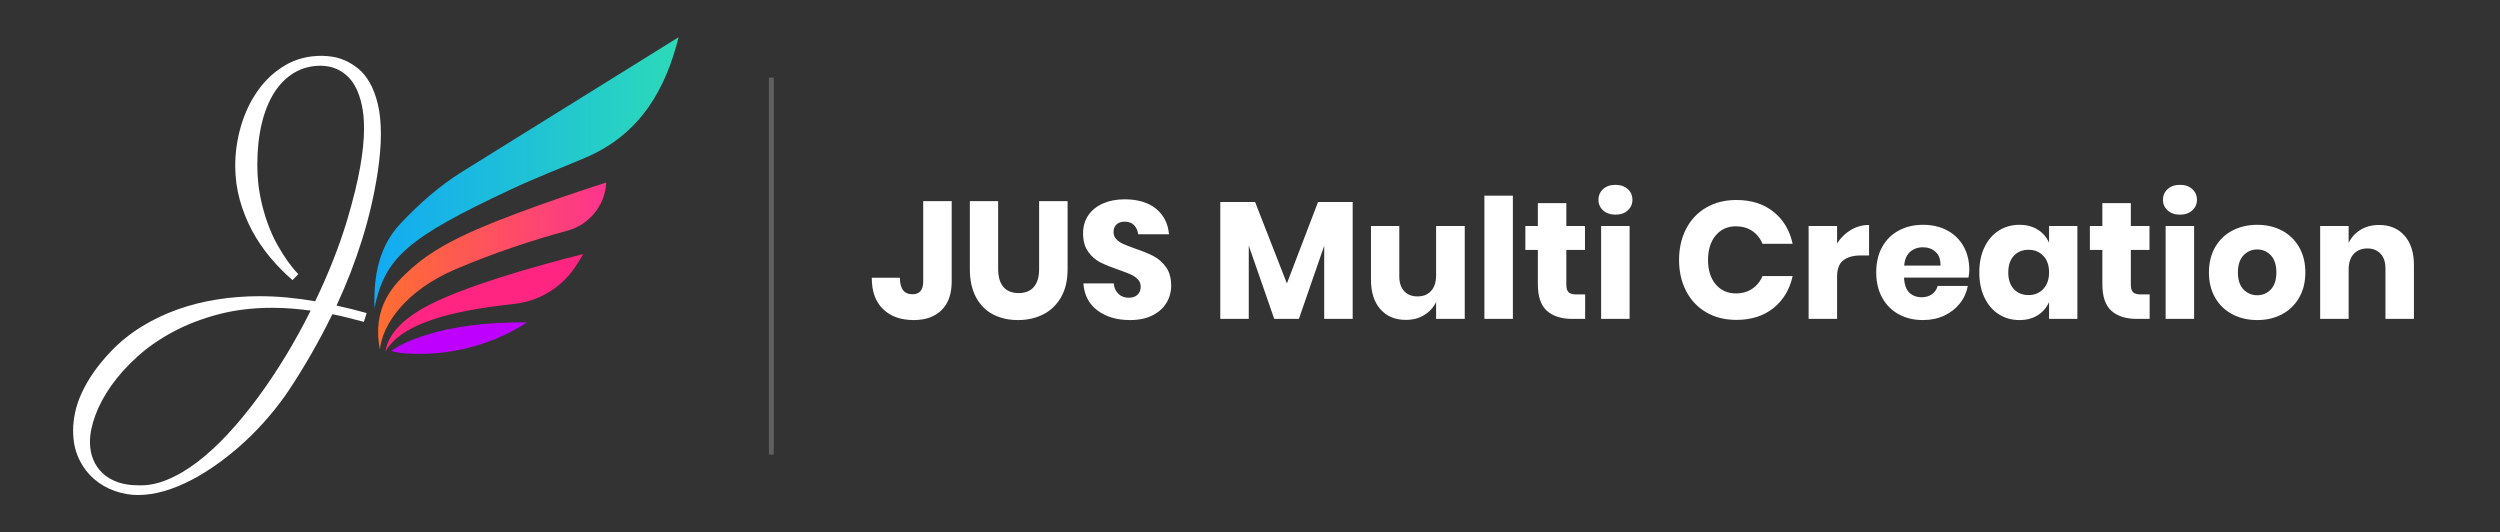 <?xml version="1.0" encoding="UTF-8" standalone="no"?>
<!-- Generator: Gravit.io -->
<svg xmlns="http://www.w3.org/2000/svg" xmlns:xlink="http://www.w3.org/1999/xlink" style="isolation:isolate" viewBox="0 0 512 109" width="512pt" height="109pt"><rect x="0" y="0" width="512" height="109" fill="#333333" stroke="none"/><g><g><path d=" M 80.12 71.836 C 81.29 72.307 82.868 72.391 84.592 72.448 C 92.78 72.723 101.067 70.497 107.937 66.018 C 90.059 65.855 82.075 70.478 80.12 71.836 Z " fill="rgb(190,0,255)"/><path d=" M 117.648 54.905 C 118.296 53.967 118.897 53.004 119.45 52.016 C 110.472 54.293 94.12 58.803 86.511 63.198 C 80.981 66.391 79.285 69.603 78.945 71.976 L 78.945 71.976 C 82.844 65.168 96.406 63.231 105.336 62.236 C 110.307 61.682 114.807 59.022 117.648 54.905 Z " fill="rgb(255,37,129)"/><linearGradient id="_lgradient_0" x1="9.702246193121766e-7" y1="0.5" x2="1" y2="0.5" gradientTransform="matrix(46.716,0,0,34.23,77.437,37.385)" gradientUnits="userSpaceOnUse"><stop offset="0%" stop-opacity="1" style="stop-color:rgb(255,110,48)"/><stop offset="100%" stop-opacity="1" style="stop-color:rgb(253,52,142)"/></linearGradient><path d=" M 93.244 55.162 C 101.032 51.831 109.286 49.098 116.164 47.256 C 120.653 46.054 123.9 42.113 124.148 37.473 C 124.15 37.444 124.152 37.415 124.153 37.385 C 124.153 37.385 107.785 42.561 97.666 46.975 C 93.025 48.999 88.318 51.414 84.517 54.759 C 80.51 58.284 76.128 62.92 77.803 71.616 C 78.32 66.419 83.088 59.506 93.244 55.162 Z " fill="url(#_lgradient_0)"/><linearGradient id="_lgradient_1" x1="1.1732936178177056e-8" y1="0.5" x2="1" y2="0.5" gradientTransform="matrix(62.306,0,0,55.504,76.672,7.62)" gradientUnits="userSpaceOnUse"><stop offset="0%" stop-opacity="1" style="stop-color:rgb(18,170,243)"/><stop offset="100%" stop-opacity="1" style="stop-color:rgb(44,218,184)"/></linearGradient><path d=" M 138.978 7.62 C 124.203 16.802 109.429 25.983 94.654 35.165 C 89.943 38.093 85.828 41.751 82.018 45.783 C 76.553 51.567 76.636 59.094 76.681 63.124 C 78.827 52.73 83.435 48.721 104.704 38.758 C 109.686 36.424 114.82 34.452 119.883 32.297 C 131.349 27.417 136.377 18.002 138.978 7.62 Z " fill="url(#_lgradient_1)"/></g><path d=" M 75.092 64.112 L 74.517 65.914 L 74.517 65.914 Q 72.907 65.492 71.316 65.089 L 71.316 65.089 L 71.316 65.089 Q 69.724 64.687 68.076 64.342 L 68.076 64.342 L 68.076 64.342 Q 66.12 68.329 63.935 72.163 L 63.935 72.163 L 63.935 72.163 Q 61.749 75.998 59.296 79.717 L 59.296 79.717 L 59.296 79.717 Q 57.417 82.554 55.097 85.276 L 55.097 85.276 L 55.097 85.276 Q 52.778 87.998 50.19 90.395 L 50.19 90.395 L 50.19 90.395 Q 47.602 92.791 44.822 94.804 L 44.822 94.804 L 44.822 94.804 Q 42.042 96.817 39.224 98.293 L 39.224 98.293 L 39.224 98.293 Q 36.406 99.769 33.626 100.574 L 33.626 100.574 L 33.626 100.574 Q 30.846 101.38 28.239 101.38 L 28.239 101.38 L 28.239 101.38 Q 25.9 101.38 23.523 100.555 L 23.523 100.555 L 23.523 100.555 Q 21.146 99.731 19.248 98.082 L 19.248 98.082 L 19.248 98.082 Q 17.35 96.434 16.162 93.961 L 16.162 93.961 L 16.162 93.961 Q 14.973 91.488 14.973 88.152 L 14.973 88.152 L 14.973 88.152 Q 14.973 86.426 15.376 84.509 L 15.376 84.509 L 15.376 84.509 Q 15.778 82.592 16.698 80.56 L 16.698 80.56 L 16.698 80.56 Q 17.619 78.528 19.076 76.4 L 19.076 76.4 L 19.076 76.4 Q 20.533 74.272 22.641 72.048 L 22.641 72.048 L 22.641 72.048 Q 25.44 69.096 28.91 66.949 L 28.91 66.949 L 28.91 66.949 Q 32.38 64.802 36.291 63.402 L 36.291 63.402 L 36.291 63.402 Q 40.202 62.003 44.458 61.332 L 44.458 61.332 L 44.458 61.332 Q 48.713 60.661 53.084 60.661 L 53.084 60.661 L 53.084 60.661 Q 55.96 60.661 58.816 60.929 L 58.816 60.929 L 58.816 60.929 Q 61.673 61.198 64.548 61.696 L 64.548 61.696 L 64.548 61.696 Q 66.58 57.479 68.229 53.3 L 68.229 53.3 L 68.229 53.3 Q 69.878 49.12 71.105 45.056 L 71.105 45.056 L 71.105 45.056 Q 72.945 38.845 73.75 34.282 L 73.75 34.282 L 73.75 34.282 Q 74.555 29.72 74.555 26.384 L 74.555 26.384 L 74.555 26.384 Q 74.555 23.547 74.095 21.495 L 74.095 21.495 L 74.095 21.495 Q 73.635 19.444 72.907 18.006 L 72.907 18.006 L 72.907 18.006 Q 72.178 16.568 71.22 15.667 L 71.22 15.667 L 71.22 15.667 Q 70.261 14.766 69.284 14.287 L 69.284 14.287 L 69.284 14.287 Q 68.306 13.808 67.366 13.635 L 67.366 13.635 L 67.366 13.635 Q 66.427 13.463 65.699 13.463 L 65.699 13.463 L 65.699 13.463 Q 62.631 13.463 60.216 14.92 L 60.216 14.92 L 60.216 14.92 Q 57.8 16.377 56.132 19.022 L 56.132 19.022 L 56.132 19.022 Q 54.465 21.668 53.583 25.406 L 53.583 25.406 L 53.583 25.406 Q 52.701 29.144 52.701 33.707 L 52.701 33.707 L 52.701 33.707 Q 52.701 37.273 53.314 40.302 L 53.314 40.302 L 53.314 40.302 Q 53.928 43.331 54.848 45.823 L 54.848 45.823 L 54.848 45.823 Q 55.768 48.315 56.861 50.232 L 56.861 50.232 L 56.861 50.232 Q 57.954 52.149 58.893 53.453 L 58.893 53.453 L 58.893 53.453 Q 59.832 54.756 60.446 55.447 L 60.446 55.447 L 60.446 55.447 Q 61.059 56.137 61.098 56.137 L 61.098 56.137 L 59.909 57.364 L 59.909 57.364 Q 57.455 55.255 55.308 52.686 L 55.308 52.686 L 55.308 52.686 Q 53.161 50.117 51.589 47.165 L 51.589 47.165 L 51.589 47.165 Q 50.017 44.213 49.097 40.896 L 49.097 40.896 L 49.097 40.896 Q 48.177 37.58 48.177 33.937 L 48.177 33.937 L 48.177 33.937 Q 48.177 29.796 49.365 25.77 L 49.365 25.77 L 49.365 25.77 Q 50.554 21.745 52.816 18.543 L 52.816 18.543 L 52.816 18.543 Q 55.078 15.342 58.375 13.386 L 58.375 13.386 L 58.375 13.386 Q 61.673 11.431 65.89 11.431 L 65.89 11.431 L 65.89 11.431 Q 66.849 11.431 68.114 11.622 L 68.114 11.622 L 68.114 11.622 Q 69.379 11.814 70.721 12.408 L 70.721 12.408 L 70.721 12.408 Q 72.063 13.003 73.386 14.076 L 73.386 14.076 L 73.386 14.076 Q 74.709 15.15 75.725 16.933 L 75.725 16.933 L 75.725 16.933 Q 76.741 18.716 77.374 21.304 L 77.374 21.304 L 77.374 21.304 Q 78.006 23.892 78.006 27.496 L 78.006 27.496 L 78.006 27.496 Q 78.006 29.144 77.853 31.004 L 77.853 31.004 L 77.853 31.004 Q 77.699 32.864 77.393 35.011 L 77.393 35.011 L 77.393 35.011 Q 76.319 42.142 74.172 49.024 L 74.172 49.024 L 74.172 49.024 Q 72.025 55.907 68.919 62.578 L 68.919 62.578 L 68.919 62.578 Q 70.53 62.923 72.063 63.307 L 72.063 63.307 L 72.063 63.307 Q 73.597 63.69 75.092 64.112 L 75.092 64.112 Z  M 28.201 99.386 L 28.201 99.386 L 28.201 99.386 Q 31.076 99.539 34.182 98.274 L 34.182 98.274 L 34.182 98.274 Q 37.288 97.009 40.432 94.612 L 40.432 94.612 L 40.432 94.612 Q 43.576 92.216 46.7 88.842 L 46.7 88.842 L 46.7 88.842 Q 49.825 85.468 52.797 81.442 L 52.797 81.442 L 52.797 81.442 Q 55.768 77.416 58.51 72.892 L 58.51 72.892 L 58.51 72.892 Q 61.251 68.368 63.628 63.613 L 63.628 63.613 L 63.628 63.613 Q 61.673 63.345 59.737 63.192 L 59.737 63.192 L 59.737 63.192 Q 57.8 63.038 55.768 63.038 L 55.768 63.038 L 55.768 63.038 Q 49.787 63.038 44.707 64.38 L 44.707 64.38 L 44.707 64.38 Q 39.627 65.722 35.466 67.946 L 35.466 67.946 L 35.466 67.946 Q 31.306 70.17 28.124 73.045 L 28.124 73.045 L 28.124 73.045 Q 24.942 75.921 22.795 78.969 L 22.795 78.969 L 22.795 78.969 Q 20.648 82.017 19.536 85.027 L 19.536 85.027 L 19.536 85.027 Q 18.424 88.037 18.424 90.529 L 18.424 90.529 L 18.424 90.529 Q 18.424 92.484 19.095 94.114 L 19.095 94.114 L 19.095 94.114 Q 19.766 95.743 21.012 96.913 L 21.012 96.913 L 21.012 96.913 Q 22.258 98.082 24.079 98.734 L 24.079 98.734 L 24.079 98.734 Q 25.9 99.386 28.201 99.386 Z " fill="rgb(255,255,255)"/></g><path d=" M 355.603 40.959 L 355.603 40.959 Q 360.207 40.959 363.225 43.38 L 363.225 43.38 L 363.225 43.38 Q 366.243 45.802 367.13 49.928 L 367.13 49.928 L 360.957 49.928 L 360.957 49.928 Q 360.275 48.257 358.86 47.302 L 358.86 47.302 L 358.86 47.302 Q 357.444 46.347 355.501 46.347 L 355.501 46.347 L 355.501 46.347 Q 352.943 46.347 351.374 48.223 L 351.374 48.223 L 351.374 48.223 Q 349.805 50.099 349.805 53.236 L 349.805 53.236 L 349.805 53.236 Q 349.805 56.374 351.374 58.232 L 351.374 58.232 L 351.374 58.232 Q 352.943 60.091 355.501 60.091 L 355.501 60.091 L 355.501 60.091 Q 357.444 60.091 358.86 59.136 L 358.86 59.136 L 358.86 59.136 Q 360.275 58.181 360.957 56.544 L 360.957 56.544 L 367.13 56.544 L 367.13 56.544 Q 366.243 60.637 363.225 63.075 L 363.225 63.075 L 363.225 63.075 Q 360.207 65.513 355.603 65.513 L 355.603 65.513 L 355.603 65.513 Q 352.09 65.513 349.43 63.962 L 349.43 63.962 L 349.43 63.962 Q 346.77 62.41 345.321 59.614 L 345.321 59.614 L 345.321 59.614 Q 343.871 56.817 343.871 53.236 L 343.871 53.236 L 343.871 53.236 Q 343.871 49.655 345.321 46.859 L 345.321 46.859 L 345.321 46.859 Q 346.77 44.062 349.43 42.511 L 349.43 42.511 L 349.43 42.511 Q 352.09 40.959 355.603 40.959 L 355.603 40.959 L 355.603 40.959 Z  M 376.236 49.86 L 376.236 49.86 Q 377.327 48.121 379.049 47.097 L 379.049 47.097 L 379.049 47.097 Q 380.771 46.074 382.784 46.074 L 382.784 46.074 L 382.784 52.315 L 381.112 52.315 L 381.112 52.315 Q 378.793 52.315 377.514 53.304 L 377.514 53.304 L 377.514 53.304 Q 376.236 54.293 376.236 56.647 L 376.236 56.647 L 376.236 65.309 L 370.404 65.309 L 370.404 46.279 L 376.236 46.279 L 376.236 49.86 L 376.236 49.86 Z  M 403.314 55.282 L 403.314 55.282 Q 403.314 55.999 403.143 56.851 L 403.143 56.851 L 389.945 56.851 L 389.945 56.851 Q 390.048 59 391.037 59.938 L 391.037 59.938 L 391.037 59.938 Q 392.026 60.875 393.56 60.875 L 393.56 60.875 L 393.56 60.875 Q 394.856 60.875 395.709 60.227 L 395.709 60.227 L 395.709 60.227 Q 396.561 59.579 396.834 58.556 L 396.834 58.556 L 403.007 58.556 L 403.007 58.556 Q 402.632 60.568 401.37 62.154 L 401.37 62.154 L 401.37 62.154 Q 400.108 63.74 398.164 64.644 L 398.164 64.644 L 398.164 64.644 Q 396.22 65.548 393.833 65.548 L 393.833 65.548 L 393.833 65.548 Q 391.037 65.548 388.871 64.371 L 388.871 64.371 L 388.871 64.371 Q 386.705 63.194 385.478 60.978 L 385.478 60.978 L 385.478 60.978 Q 384.25 58.761 384.25 55.794 L 384.25 55.794 L 384.25 55.794 Q 384.25 52.793 385.461 50.593 L 385.461 50.593 L 385.461 50.593 Q 386.671 48.393 388.854 47.217 L 388.854 47.217 L 388.854 47.217 Q 391.037 46.04 393.833 46.04 L 393.833 46.04 L 393.833 46.04 Q 396.664 46.04 398.812 47.2 L 398.812 47.2 L 398.812 47.2 Q 400.961 48.359 402.137 50.457 L 402.137 50.457 L 402.137 50.457 Q 403.314 52.554 403.314 55.282 L 403.314 55.282 L 403.314 55.282 Z  M 397.414 54.396 L 397.414 54.396 Q 397.448 52.52 396.408 51.582 L 396.408 51.582 L 396.408 51.582 Q 395.368 50.644 393.833 50.644 L 393.833 50.644 L 393.833 50.644 Q 392.23 50.644 391.173 51.599 L 391.173 51.599 L 391.173 51.599 Q 390.116 52.554 389.979 54.396 L 389.979 54.396 L 397.414 54.396 L 397.414 54.396 Z  M 413.579 46.04 L 413.579 46.04 Q 415.762 46.04 417.331 47.029 L 417.331 47.029 L 417.331 47.029 Q 418.899 48.018 419.65 49.723 L 419.65 49.723 L 419.65 46.279 L 425.447 46.279 L 425.447 65.309 L 419.65 65.309 L 419.65 61.864 L 419.65 61.864 Q 418.899 63.57 417.331 64.559 L 417.331 64.559 L 417.331 64.559 Q 415.762 65.548 413.579 65.548 L 413.579 65.548 L 413.579 65.548 Q 411.226 65.548 409.367 64.371 L 409.367 64.371 L 409.367 64.371 Q 407.509 63.194 406.434 60.978 L 406.434 60.978 L 406.434 60.978 Q 405.36 58.761 405.36 55.794 L 405.36 55.794 L 405.36 55.794 Q 405.36 52.793 406.434 50.593 L 406.434 50.593 L 406.434 50.593 Q 407.509 48.393 409.367 47.217 L 409.367 47.217 L 409.367 47.217 Q 411.226 46.04 413.579 46.04 L 413.579 46.04 L 413.579 46.04 Z  M 415.455 51.156 L 415.455 51.156 Q 413.579 51.156 412.437 52.384 L 412.437 52.384 L 412.437 52.384 Q 411.294 53.611 411.294 55.794 L 411.294 55.794 L 411.294 55.794 Q 411.294 57.977 412.437 59.204 L 412.437 59.204 L 412.437 59.204 Q 413.579 60.432 415.455 60.432 L 415.455 60.432 L 415.455 60.432 Q 417.296 60.432 418.473 59.17 L 418.473 59.17 L 418.473 59.17 Q 419.65 57.908 419.65 55.794 L 419.65 55.794 L 419.65 55.794 Q 419.65 53.645 418.473 52.401 L 418.473 52.401 L 418.473 52.401 Q 417.296 51.156 415.455 51.156 L 415.455 51.156 L 415.455 51.156 Z  M 438.407 60.296 L 440.248 60.296 L 440.248 65.309 L 437.622 65.309 L 437.622 65.309 Q 434.28 65.309 432.421 63.655 L 432.421 63.655 L 432.421 63.655 Q 430.563 62.001 430.563 58.181 L 430.563 58.181 L 430.563 51.19 L 428.005 51.19 L 428.005 46.279 L 430.563 46.279 L 430.563 41.607 L 436.394 41.607 L 436.394 46.279 L 440.214 46.279 L 440.214 51.19 L 436.394 51.19 L 436.394 58.283 L 436.394 58.283 Q 436.394 59.409 436.855 59.852 L 436.855 59.852 L 436.855 59.852 Q 437.315 60.296 438.407 60.296 L 438.407 60.296 L 438.407 60.296 Z  M 442.976 40.925 L 442.976 40.925 Q 442.976 39.595 443.931 38.725 L 443.931 38.725 L 443.931 38.725 Q 444.886 37.855 446.455 37.855 L 446.455 37.855 L 446.455 37.855 Q 448.024 37.855 448.979 38.725 L 448.979 38.725 L 448.979 38.725 Q 449.934 39.595 449.934 40.925 L 449.934 40.925 L 449.934 40.925 Q 449.934 42.221 448.979 43.09 L 448.979 43.09 L 448.979 43.09 Q 448.024 43.96 446.455 43.96 L 446.455 43.96 L 446.455 43.96 Q 444.886 43.96 443.931 43.09 L 443.931 43.09 L 443.931 43.09 Q 442.976 42.221 442.976 40.925 L 442.976 40.925 L 442.976 40.925 Z  M 443.522 46.279 L 449.354 46.279 L 449.354 65.309 L 443.522 65.309 L 443.522 46.279 L 443.522 46.279 Z  M 462.279 46.04 L 462.279 46.04 Q 465.11 46.04 467.344 47.217 L 467.344 47.217 L 467.344 47.217 Q 469.577 48.393 470.856 50.61 L 470.856 50.61 L 470.856 50.61 Q 472.135 52.827 472.135 55.794 L 472.135 55.794 L 472.135 55.794 Q 472.135 58.761 470.856 60.978 L 470.856 60.978 L 470.856 60.978 Q 469.577 63.194 467.344 64.371 L 467.344 64.371 L 467.344 64.371 Q 465.11 65.548 462.279 65.548 L 462.279 65.548 L 462.279 65.548 Q 459.449 65.548 457.198 64.371 L 457.198 64.371 L 457.198 64.371 Q 454.947 63.194 453.668 60.978 L 453.668 60.978 L 453.668 60.978 Q 452.389 58.761 452.389 55.794 L 452.389 55.794 L 452.389 55.794 Q 452.389 52.827 453.668 50.61 L 453.668 50.61 L 453.668 50.61 Q 454.947 48.393 457.198 47.217 L 457.198 47.217 L 457.198 47.217 Q 459.449 46.04 462.279 46.04 L 462.279 46.04 L 462.279 46.04 Z  M 462.279 51.088 L 462.279 51.088 Q 460.608 51.088 459.466 52.298 L 459.466 52.298 L 459.466 52.298 Q 458.323 53.509 458.323 55.794 L 458.323 55.794 L 458.323 55.794 Q 458.323 58.079 459.466 59.273 L 459.466 59.273 L 459.466 59.273 Q 460.608 60.466 462.279 60.466 L 462.279 60.466 L 462.279 60.466 Q 463.95 60.466 465.076 59.273 L 465.076 59.273 L 465.076 59.273 Q 466.201 58.079 466.201 55.794 L 466.201 55.794 L 466.201 55.794 Q 466.201 53.509 465.076 52.298 L 465.076 52.298 L 465.076 52.298 Q 463.95 51.088 462.279 51.088 L 462.279 51.088 L 462.279 51.088 Z  M 487.243 46.074 L 487.243 46.074 Q 490.517 46.074 492.444 48.257 L 492.444 48.257 L 492.444 48.257 Q 494.371 50.44 494.371 54.259 L 494.371 54.259 L 494.371 65.309 L 488.539 65.309 L 488.539 54.941 L 488.539 54.941 Q 488.539 53.032 487.533 51.957 L 487.533 51.957 L 487.533 51.957 Q 486.527 50.883 484.856 50.883 L 484.856 50.883 L 484.856 50.883 Q 483.082 50.883 482.042 52.008 L 482.042 52.008 L 482.042 52.008 Q 481.002 53.134 481.002 55.214 L 481.002 55.214 L 481.002 65.309 L 475.17 65.309 L 475.17 46.279 L 481.002 46.279 L 481.002 49.758 L 481.002 49.758 Q 481.821 48.052 483.44 47.063 L 483.44 47.063 L 483.44 47.063 Q 485.06 46.074 487.243 46.074 L 487.243 46.074 L 487.243 46.074 Z  M 269.934 41.368 L 277.028 41.368 L 277.028 65.309 L 271.196 65.309 L 271.196 50.337 L 266.013 65.309 L 260.965 65.309 L 255.747 50.303 L 255.747 65.309 L 249.916 65.309 L 249.916 41.368 L 257.043 41.368 L 263.557 58.045 L 269.934 41.368 L 269.934 41.368 Z  M 294.114 46.279 L 299.98 46.279 L 299.98 65.309 L 294.114 65.309 L 294.114 61.864 L 294.114 61.864 Q 293.295 63.535 291.676 64.524 L 291.676 64.524 L 291.676 64.524 Q 290.056 65.513 287.907 65.513 L 287.907 65.513 L 287.907 65.513 Q 284.633 65.513 282.706 63.331 L 282.706 63.331 L 282.706 63.331 Q 280.779 61.148 280.779 57.329 L 280.779 57.329 L 280.779 46.279 L 286.577 46.279 L 286.577 56.612 L 286.577 56.612 Q 286.577 58.556 287.583 59.631 L 287.583 59.631 L 287.583 59.631 Q 288.589 60.705 290.294 60.705 L 290.294 60.705 L 290.294 60.705 Q 292.068 60.705 293.091 59.579 L 293.091 59.579 L 293.091 59.579 Q 294.114 58.454 294.114 56.374 L 294.114 56.374 L 294.114 46.279 L 294.114 46.279 Z  M 304.004 40.072 L 309.836 40.072 L 309.836 65.309 L 304.004 65.309 L 304.004 40.072 L 304.004 40.072 Z  M 322.795 60.296 L 324.637 60.296 L 324.637 65.309 L 322.011 65.309 L 322.011 65.309 Q 318.669 65.309 316.81 63.655 L 316.81 63.655 L 316.81 63.655 Q 314.951 62.001 314.951 58.181 L 314.951 58.181 L 314.951 51.19 L 312.394 51.19 L 312.394 46.279 L 314.951 46.279 L 314.951 41.607 L 320.783 41.607 L 320.783 46.279 L 324.603 46.279 L 324.603 51.19 L 320.783 51.19 L 320.783 58.283 L 320.783 58.283 Q 320.783 59.409 321.243 59.852 L 321.243 59.852 L 321.243 59.852 Q 321.704 60.296 322.795 60.296 L 322.795 60.296 L 322.795 60.296 Z  M 327.365 40.925 L 327.365 40.925 Q 327.365 39.595 328.32 38.725 L 328.32 38.725 L 328.32 38.725 Q 329.275 37.855 330.844 37.855 L 330.844 37.855 L 330.844 37.855 Q 332.412 37.855 333.367 38.725 L 333.367 38.725 L 333.367 38.725 Q 334.322 39.595 334.322 40.925 L 334.322 40.925 L 334.322 40.925 Q 334.322 42.221 333.367 43.09 L 333.367 43.09 L 333.367 43.09 Q 332.412 43.96 330.844 43.96 L 330.844 43.96 L 330.844 43.96 Q 329.275 43.96 328.32 43.09 L 328.32 43.09 L 328.32 43.09 Q 327.365 42.221 327.365 40.925 L 327.365 40.925 L 327.365 40.925 Z  M 327.911 46.279 L 333.742 46.279 L 333.742 65.309 L 327.911 65.309 L 327.911 46.279 L 327.911 46.279 Z  M 189.075 41.198 L 194.906 41.198 L 194.906 57.67 L 194.906 57.67 Q 194.906 61.455 192.843 63.501 L 192.843 63.501 L 192.843 63.501 Q 190.78 65.548 187.131 65.548 L 187.131 65.548 L 187.131 65.548 Q 183.175 65.548 180.856 63.314 L 180.856 63.314 L 180.856 63.314 Q 178.537 61.08 178.537 56.885 L 178.537 56.885 L 184.3 56.885 L 184.3 56.885 Q 184.3 60.262 186.858 60.262 L 186.858 60.262 L 186.858 60.262 Q 189.075 60.262 189.075 57.67 L 189.075 57.67 L 189.075 41.198 L 189.075 41.198 Z  M 198.624 41.198 L 204.421 41.198 L 204.421 55.112 L 204.421 55.112 Q 204.421 57.499 205.496 58.761 L 205.496 58.761 L 205.496 58.761 Q 206.57 60.023 208.616 60.023 L 208.616 60.023 L 208.616 60.023 Q 210.662 60.023 211.737 58.761 L 211.737 58.761 L 211.737 58.761 Q 212.811 57.499 212.811 55.112 L 212.811 55.112 L 212.811 41.198 L 218.643 41.198 L 218.643 55.112 L 218.643 55.112 Q 218.643 58.522 217.313 60.858 L 217.313 60.858 L 217.313 60.858 Q 215.982 63.194 213.68 64.371 L 213.68 64.371 L 213.68 64.371 Q 211.378 65.548 208.48 65.548 L 208.48 65.548 L 208.48 65.548 Q 205.581 65.548 203.364 64.388 L 203.364 64.388 L 203.364 64.388 Q 201.147 63.229 199.886 60.875 L 199.886 60.875 L 199.886 60.875 Q 198.624 58.522 198.624 55.112 L 198.624 55.112 L 198.624 41.198 L 198.624 41.198 Z  M 239.855 58.522 L 239.855 58.522 Q 239.855 60.432 238.883 62.035 L 238.883 62.035 L 238.883 62.035 Q 237.911 63.638 236.018 64.593 L 236.018 64.593 L 236.018 64.593 Q 234.126 65.548 231.431 65.548 L 231.431 65.548 L 231.431 65.548 Q 227.373 65.548 224.747 63.57 L 224.747 63.57 L 224.747 63.57 Q 222.121 61.592 221.882 58.045 L 221.882 58.045 L 228.089 58.045 L 228.089 58.045 Q 228.226 59.409 229.061 60.193 L 229.061 60.193 L 229.061 60.193 Q 229.897 60.978 231.193 60.978 L 231.193 60.978 L 231.193 60.978 Q 232.318 60.978 232.966 60.364 L 232.966 60.364 L 232.966 60.364 Q 233.614 59.75 233.614 58.727 L 233.614 58.727 L 233.614 58.727 Q 233.614 57.806 233.017 57.192 L 233.017 57.192 L 233.017 57.192 Q 232.42 56.578 231.534 56.186 L 231.534 56.186 L 231.534 56.186 Q 230.647 55.794 229.078 55.248 L 229.078 55.248 L 229.078 55.248 Q 226.793 54.464 225.344 53.731 L 225.344 53.731 L 225.344 53.731 Q 223.895 52.997 222.854 51.548 L 222.854 51.548 L 222.854 51.548 Q 221.814 50.099 221.814 47.78 L 221.814 47.78 L 221.814 47.78 Q 221.814 45.631 222.906 44.062 L 222.906 44.062 L 222.906 44.062 Q 223.997 42.493 225.924 41.658 L 225.924 41.658 L 225.924 41.658 Q 227.851 40.822 230.34 40.822 L 230.34 40.822 L 230.34 40.822 Q 234.364 40.822 236.735 42.732 L 236.735 42.732 L 236.735 42.732 Q 239.105 44.642 239.412 47.984 L 239.412 47.984 L 233.103 47.984 L 233.103 47.984 Q 232.932 46.791 232.233 46.091 L 232.233 46.091 L 232.233 46.091 Q 231.534 45.392 230.34 45.392 L 230.34 45.392 L 230.34 45.392 Q 229.317 45.392 228.686 45.938 L 228.686 45.938 L 228.686 45.938 Q 228.055 46.484 228.055 47.541 L 228.055 47.541 L 228.055 47.541 Q 228.055 48.393 228.618 48.99 L 228.618 48.99 L 228.618 48.99 Q 229.181 49.587 230.033 49.962 L 230.033 49.962 L 230.033 49.962 Q 230.886 50.337 232.489 50.917 L 232.489 50.917 L 232.489 50.917 Q 234.808 51.701 236.274 52.469 L 236.274 52.469 L 236.274 52.469 Q 237.741 53.236 238.798 54.703 L 238.798 54.703 L 238.798 54.703 Q 239.855 56.169 239.855 58.522 L 239.855 58.522 L 239.855 58.522 Z " fill="rgb(255,255,255)"/><line x1="157.973" y1="92.607" x2="157.973" y2="16.393" vector-effect="non-scaling-stroke" stroke-width="1" stroke="rgb(96,96,96)" stroke-linejoin="miter" stroke-linecap="square" stroke-miterlimit="3"/></svg>